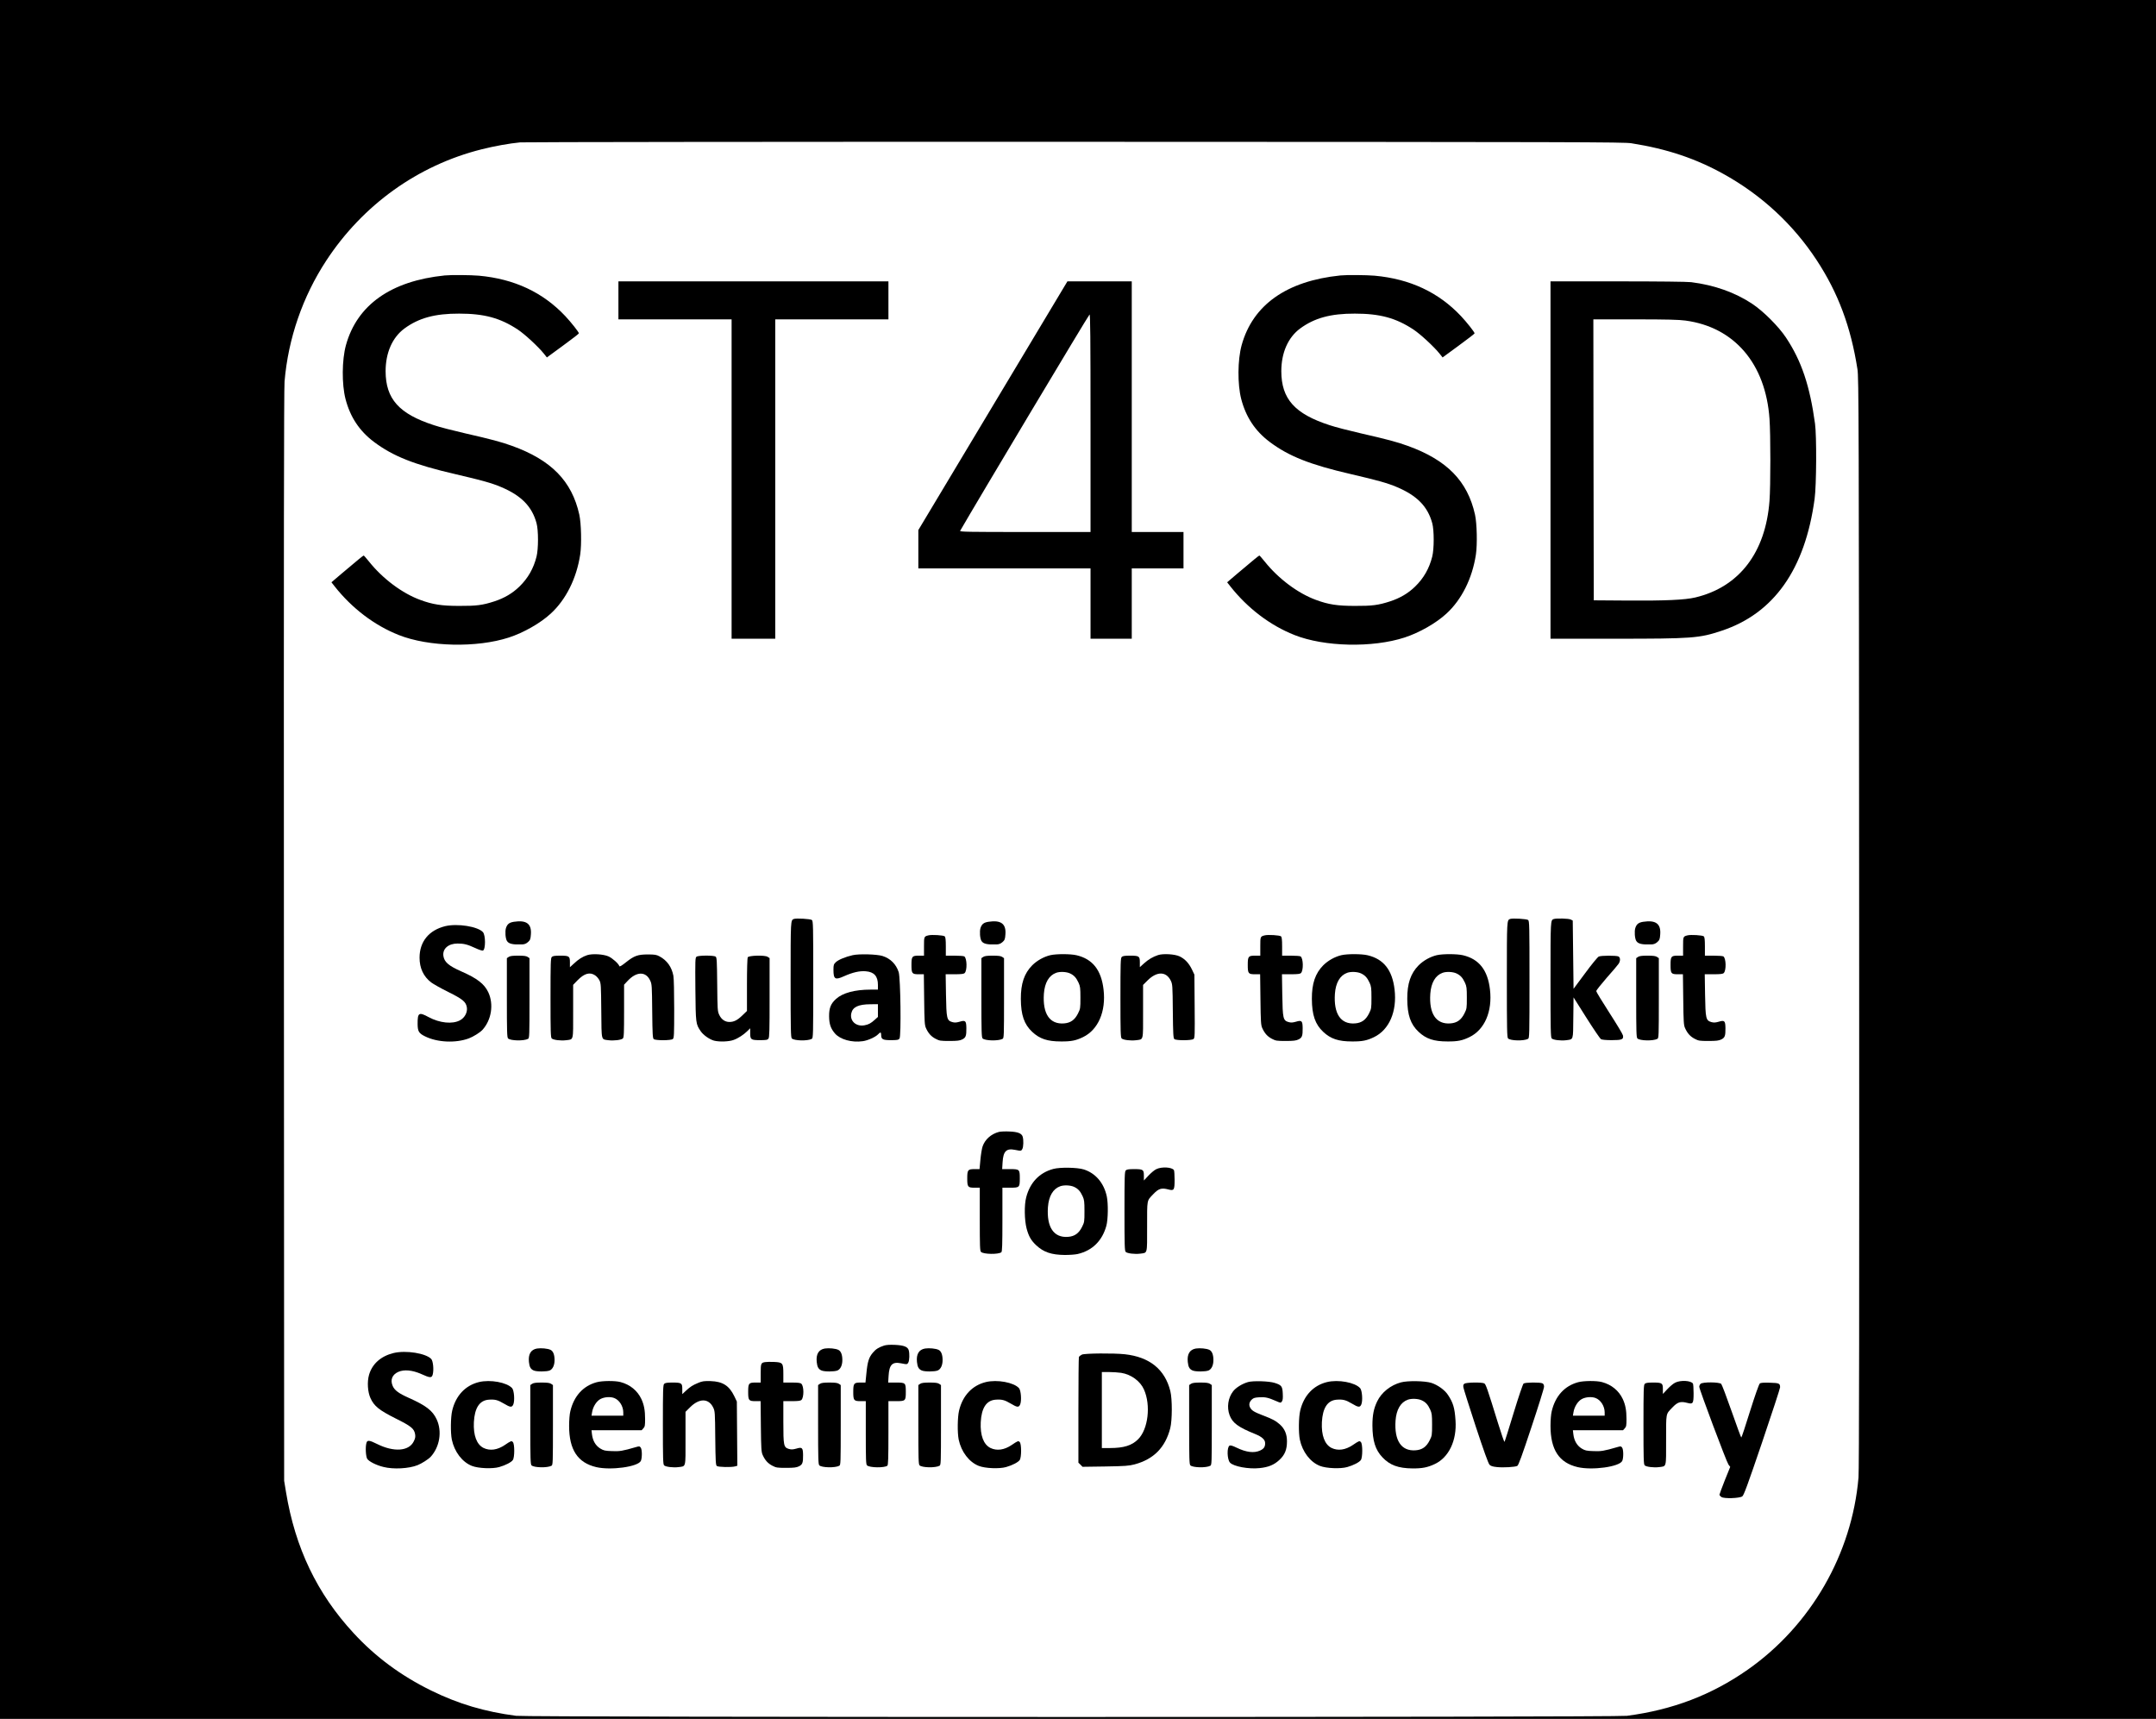<?xml version="1.0" standalone="no"?>
<!DOCTYPE svg PUBLIC "-//W3C//DTD SVG 20010904//EN"
 "http://www.w3.org/TR/2001/REC-SVG-20010904/DTD/svg10.dtd">
<svg version="1.0" xmlns="http://www.w3.org/2000/svg"
 width="2667pt" height="2126pt" viewBox="0 0 2667 2126"
 preserveAspectRatio="xMidYMid meet">
<g transform="translate(0,2126) scale(0.1,-0.1)"
fill="#000000" stroke="none">
<path d="M0 10630 l0 -10630 13335 0 13335 0 0 10630 0 10630 -13335 0 -13335
0 0 -10630z m20181 8858 c444 -70 800 -190 1152 -387 463 -259 851 -619 1139
-1058 266 -405 423 -825 505 -1350 16 -100 18 -580 21 -6843 2 -4852 0 -6771
-8 -6864 -81 -947 -590 -1830 -1370 -2377 -447 -313 -929 -497 -1495 -571
-148 -19 -13592 -19 -13740 0 -389 51 -714 147 -1050 312 -374 183 -690 417
-961 711 -452 489 -722 1053 -836 1744 l-23 140 -3 6735 c-2 4768 0 6772 8
6862 45 531 224 1049 515 1493 452 691 1136 1181 1922 1378 154 39 342 73 478
86 50 4 3137 8 6865 7 6281 -2 6783 -3 6881 -18z"/>
<path d="M5500 17853 c-664 -68 -1083 -364 -1221 -863 -50 -183 -52 -482 -5
-665 58 -223 172 -395 351 -530 237 -178 499 -282 1010 -400 330 -77 446 -109
564 -159 249 -105 382 -240 438 -447 24 -88 24 -316 0 -413 -37 -147 -105
-267 -212 -371 -85 -83 -187 -143 -310 -183 -145 -47 -220 -57 -435 -56 -216
0 -327 17 -481 74 -222 81 -465 262 -634 474 -33 41 -63 75 -66 75 -5 1 -68
-50 -277 -227 l-122 -104 40 -51 c214 -271 492 -482 792 -601 371 -147 965
-160 1363 -31 183 60 389 177 517 295 189 173 320 436 365 730 19 126 13 386
-11 495 -92 415 -347 675 -831 850 -132 48 -259 82 -580 155 -148 34 -323 79
-387 101 -432 140 -597 325 -598 667 0 229 83 418 233 529 177 130 378 185
677 184 311 0 508 -54 725 -197 86 -57 255 -213 326 -302 l34 -43 198 145
c109 80 198 148 198 153 -1 16 -95 135 -168 213 -277 294 -630 460 -1068 500
-103 9 -346 11 -425 3z"/>
<path d="M16580 17853 c-664 -68 -1083 -364 -1221 -863 -50 -183 -52 -482 -5
-665 58 -223 172 -395 351 -530 237 -178 499 -282 1010 -400 330 -77 446 -109
564 -159 249 -105 382 -240 438 -447 24 -88 24 -316 0 -413 -37 -147 -105
-267 -212 -371 -85 -83 -187 -143 -310 -183 -145 -47 -220 -57 -435 -56 -216
0 -327 17 -481 74 -222 81 -465 262 -634 474 -33 41 -63 75 -66 75 -5 1 -68
-50 -277 -227 l-122 -104 40 -51 c214 -271 492 -482 792 -601 371 -147 965
-160 1363 -31 183 60 389 177 517 295 189 173 320 436 365 730 19 126 13 386
-11 495 -92 415 -347 675 -831 850 -132 48 -259 82 -580 155 -148 34 -323 79
-387 101 -432 140 -597 325 -598 667 0 229 83 418 233 529 177 130 378 185
677 184 311 0 508 -54 725 -197 86 -57 255 -213 326 -302 l34 -43 198 145
c109 80 198 148 198 153 -1 16 -95 135 -168 213 -277 294 -630 460 -1068 500
-103 9 -346 11 -425 3z"/>
<path d="M7650 17545 l0 -235 700 0 700 0 0 -1975 0 -1975 270 0 270 0 0 1975
0 1975 700 0 700 0 0 235 0 235 -1670 0 -1670 0 0 -235z"/>
<path d="M12282 16242 l-922 -1538 0 -237 0 -237 1065 0 1065 0 0 -435 0 -435
255 0 255 0 0 435 0 435 320 0 320 0 0 225 0 225 -320 0 -320 0 0 1550 0 1550
-398 0 -398 0 -922 -1538z m1208 -217 l0 -1345 -810 0 c-691 0 -810 2 -803 14
197 343 1592 2676 1601 2676 9 0 12 -276 12 -1345z"/>
<path d="M19180 15570 l0 -2210 793 0 c959 0 1046 6 1322 98 648 214 1034 760
1152 1632 23 170 26 776 5 930 -64 468 -167 775 -358 1063 -91 138 -282 329
-420 420 -213 141 -468 231 -754 267 -53 6 -395 10 -912 10 l-828 0 0 -2210z
m1670 1725 c604 -81 991 -533 1039 -1215 14 -189 14 -836 0 -1014 -48 -641
-375 -1067 -919 -1196 -128 -30 -369 -41 -835 -38 l-420 3 -3 1738 -2 1737
517 0 c390 0 544 -4 623 -15z"/>
<path d="M9820 9894 c-40 -16 -40 -11 -40 -750 0 -620 2 -715 15 -728 30 -29
195 -33 247 -5 17 9 18 43 18 733 0 660 -1 725 -17 737 -17 14 -193 24 -223
13z"/>
<path d="M18680 9894 c-40 -16 -40 -11 -40 -750 0 -620 2 -715 15 -728 30 -29
195 -33 247 -5 17 9 18 43 18 733 0 660 -1 725 -17 737 -17 14 -193 24 -223
13z"/>
<path d="M19220 9893 c-40 -14 -40 -10 -40 -749 0 -620 2 -715 15 -728 19 -19
112 -30 177 -22 94 13 87 -7 90 278 l3 252 159 -252 c88 -139 169 -258 180
-265 13 -7 64 -12 132 -12 128 0 150 9 140 59 -3 16 -79 142 -168 280 -89 138
-162 258 -162 267 -1 10 58 83 129 165 72 81 138 159 147 173 24 35 23 78 -1
91 -26 13 -214 13 -244 -1 -14 -6 -89 -98 -168 -205 l-144 -194 -5 422 -5 422
-25 13 c-25 13 -180 17 -210 6z"/>
<path d="M6357 9859 c-57 -9 -82 -28 -98 -77 -13 -41 -7 -130 12 -160 22 -36
72 -47 186 -43 31 1 51 9 74 29 27 24 32 36 36 93 11 133 -54 182 -210 158z"/>
<path d="M12227 9859 c-57 -9 -82 -28 -98 -77 -13 -41 -7 -130 12 -160 22 -36
72 -47 186 -43 31 1 51 9 74 29 27 24 32 36 36 93 11 133 -54 182 -210 158z"/>
<path d="M20327 9859 c-57 -9 -82 -28 -98 -77 -13 -41 -7 -130 12 -160 22 -36
72 -47 186 -43 31 1 51 9 74 29 27 24 32 36 36 93 11 133 -54 182 -210 158z"/>
<path d="M5508 9805 c-202 -50 -318 -191 -318 -390 0 -130 49 -234 145 -307
27 -20 121 -73 210 -117 179 -89 218 -121 230 -190 10 -60 -25 -128 -84 -160
-93 -51 -251 -35 -389 39 -121 66 -137 55 -136 -87 1 -90 16 -114 92 -151 150
-75 378 -86 542 -25 54 20 137 72 167 104 113 123 143 318 73 467 -49 103
-138 172 -335 258 -154 68 -209 115 -220 190 -13 89 61 154 175 154 80 0 123
-11 222 -57 42 -20 84 -33 92 -30 34 13 34 190 0 228 -63 70 -315 110 -466 74z"/>
<path d="M11484 9691 c-54 -14 -54 -15 -54 -137 l0 -114 -64 0 c-84 0 -91 -9
-91 -115 0 -106 7 -115 90 -115 l63 0 4 -312 c3 -275 6 -318 22 -353 29 -65
64 -104 119 -133 48 -25 61 -27 172 -27 97 0 127 4 158 19 44 22 52 44 51 139
-1 91 -11 102 -83 80 -44 -12 -61 -13 -93 -4 -66 20 -71 44 -76 339 l-4 252
110 0 c84 0 114 4 125 15 33 32 29 185 -5 206 -7 5 -61 9 -120 9 l-108 0 0
114 c0 84 -4 116 -14 125 -17 14 -160 23 -202 12z"/>
<path d="M15644 9691 c-54 -14 -54 -15 -54 -137 l0 -114 -64 0 c-84 0 -91 -9
-91 -115 0 -106 7 -115 90 -115 l63 0 4 -312 c3 -275 6 -318 22 -353 29 -65
64 -104 119 -133 48 -25 61 -27 172 -27 97 0 127 4 158 19 44 22 52 44 51 139
-1 91 -11 102 -83 80 -44 -12 -61 -13 -93 -4 -66 20 -71 44 -76 339 l-4 252
110 0 c84 0 114 4 125 15 33 32 29 185 -5 206 -7 5 -61 9 -120 9 l-108 0 0
114 c0 84 -4 116 -14 125 -17 14 -160 23 -202 12z"/>
<path d="M20874 9691 c-54 -14 -54 -15 -54 -137 l0 -114 -64 0 c-84 0 -91 -9
-91 -115 0 -106 7 -115 90 -115 l63 0 4 -312 c3 -275 6 -318 22 -353 29 -65
64 -104 119 -133 48 -25 61 -27 172 -27 97 0 127 4 158 19 44 22 52 44 51 139
-1 91 -11 102 -83 80 -44 -12 -61 -13 -93 -4 -66 20 -71 44 -76 339 l-4 252
110 0 c84 0 114 4 125 15 33 32 29 185 -5 206 -7 5 -61 9 -120 9 l-108 0 0
114 c0 84 -4 116 -14 125 -17 14 -160 23 -202 12z"/>
<path d="M7263 9446 c-56 -18 -108 -51 -165 -105 l-48 -44 0 61 c0 76 -8 82
-124 82 -64 0 -88 -4 -100 -16 -14 -14 -16 -73 -16 -504 0 -421 2 -491 15
-504 19 -19 112 -30 177 -22 96 13 88 -17 88 356 l0 329 54 56 c84 86 152 105
217 62 19 -12 43 -40 54 -62 19 -37 20 -63 23 -377 4 -382 -4 -351 90 -364 65
-8 158 3 177 22 13 13 15 65 15 340 l0 325 46 49 c109 116 224 117 277 2 21
-45 22 -64 25 -379 3 -287 6 -334 19 -345 23 -19 214 -18 236 1 15 12 17 51
17 371 0 200 -4 381 -10 411 -21 110 -79 191 -173 241 -35 19 -58 23 -142 23
-125 0 -170 -16 -273 -98 -51 -41 -77 -56 -80 -47 -11 32 -86 99 -135 121 -64
28 -200 36 -264 15z"/>
<path d="M10548 9446 c-89 -20 -176 -56 -208 -86 -27 -26 -30 -34 -30 -95 0
-117 21 -129 129 -80 110 49 193 68 270 62 104 -8 151 -61 151 -169 l0 -58
-92 0 c-193 0 -345 -41 -426 -115 -65 -58 -87 -114 -86 -215 1 -96 20 -152 73
-213 65 -74 208 -114 342 -95 64 8 162 53 193 87 26 28 36 26 36 -7 0 -57 19
-67 120 -67 80 0 94 3 107 20 22 30 13 746 -10 821 -32 99 -102 169 -200 200
-69 22 -291 28 -369 10z m312 -685 l0 -79 -39 -35 c-49 -44 -75 -58 -126 -68
-105 -20 -186 54 -164 149 17 77 87 110 237 111 l92 1 0 -79z"/>
<path d="M12993 9446 c-83 -20 -164 -66 -224 -125 -99 -100 -142 -226 -141
-416 1 -199 41 -314 140 -407 93 -87 188 -119 357 -119 125 -1 184 11 271 53
189 91 287 318 255 590 -28 240 -135 376 -333 423 -76 18 -252 18 -325 1z
m242 -225 c50 -23 78 -53 107 -116 20 -44 23 -65 23 -185 0 -130 -1 -137 -30
-195 -40 -80 -92 -117 -174 -123 -176 -13 -265 119 -248 367 10 137 63 227
152 259 47 17 126 13 170 -7z"/>
<path d="M14325 9447 c-66 -22 -118 -53 -173 -102 l-52 -47 0 61 c0 75 -9 81
-124 81 -64 0 -88 -4 -100 -16 -14 -14 -16 -73 -16 -504 0 -421 2 -491 15
-504 19 -19 112 -30 177 -22 96 13 88 -17 88 355 l0 329 55 55 c115 115 230
114 287 -1 22 -46 23 -56 26 -379 3 -288 6 -333 19 -345 23 -19 214 -18 237 1
16 13 17 46 14 405 l-3 391 -31 65 c-37 77 -87 130 -152 161 -58 28 -203 37
-267 16z"/>
<path d="M16593 9446 c-83 -20 -164 -66 -224 -125 -99 -100 -142 -226 -141
-416 1 -199 41 -314 140 -407 93 -87 188 -119 357 -119 125 -1 184 11 271 53
189 91 287 318 255 590 -28 240 -135 376 -333 423 -76 18 -252 18 -325 1z
m242 -225 c50 -23 78 -53 107 -116 20 -44 23 -65 23 -185 0 -130 -1 -137 -30
-195 -40 -80 -92 -117 -174 -123 -176 -13 -265 119 -248 367 10 137 63 227
152 259 47 17 126 13 170 -7z"/>
<path d="M17773 9446 c-83 -20 -164 -66 -224 -125 -99 -100 -142 -226 -141
-416 1 -199 41 -314 140 -407 93 -87 188 -119 357 -119 125 -1 184 11 271 53
189 91 287 318 255 590 -28 240 -135 376 -333 423 -76 18 -252 18 -325 1z
m242 -225 c50 -23 78 -53 107 -116 20 -44 23 -65 23 -185 0 -130 -1 -137 -30
-195 -40 -80 -92 -117 -174 -123 -176 -13 -265 119 -248 367 10 137 63 227
152 259 47 17 126 13 170 -7z"/>
<path d="M6292 9424 l-22 -15 0 -489 c0 -421 2 -491 15 -504 30 -29 195 -33
247 -5 17 9 18 36 18 504 l0 494 -22 15 c-17 12 -48 16 -118 16 -70 0 -101 -4
-118 -16z"/>
<path d="M8616 9427 c-16 -12 -17 -41 -14 -402 4 -426 5 -430 66 -520 33 -48
108 -100 164 -116 66 -17 187 -13 244 9 58 21 124 65 172 112 l32 32 0 -60 c0
-80 9 -87 122 -87 77 0 92 3 104 19 12 17 14 103 14 508 l0 488 -25 16 c-33
22 -231 17 -245 -6 -6 -9 -10 -153 -10 -339 l0 -325 -56 -54 c-62 -60 -105
-82 -161 -82 -55 0 -100 32 -126 88 -21 45 -22 63 -25 377 -3 291 -5 331 -19
343 -23 17 -213 17 -237 -1z"/>
<path d="M12162 9424 l-22 -15 0 -489 c0 -421 2 -491 15 -504 30 -29 195 -33
247 -5 17 9 18 36 18 504 l0 494 -22 15 c-17 12 -48 16 -118 16 -70 0 -101 -4
-118 -16z"/>
<path d="M20262 9424 l-22 -15 0 -489 c0 -421 2 -491 15 -504 30 -29 195 -33
247 -5 17 9 18 36 18 504 l0 494 -22 15 c-17 12 -48 16 -118 16 -70 0 -101 -4
-118 -16z"/>
<path d="M12357 7260 c-96 -25 -172 -92 -202 -179 -9 -25 -21 -99 -27 -163
l-11 -118 -62 0 c-83 0 -90 -10 -90 -115 0 -106 7 -115 91 -115 l64 0 0 -389
c0 -333 2 -392 15 -405 30 -30 217 -33 252 -4 10 8 13 91 13 404 l0 394 94 0
c117 0 121 3 121 115 0 112 -3 115 -122 115 l-96 0 5 83 c8 138 46 177 154
155 75 -15 77 -15 91 12 13 26 16 108 4 150 -12 42 -60 61 -163 65 -51 3 -110
0 -131 -5z"/>
<path d="M13029 6802 c-171 -46 -288 -168 -335 -352 -25 -93 -22 -280 5 -384
26 -97 55 -148 119 -208 92 -86 188 -118 353 -120 59 0 131 5 160 12 181 42
304 163 355 350 21 78 24 274 5 363 -36 166 -139 287 -285 333 -79 25 -293 29
-377 6z m256 -221 c50 -23 78 -53 107 -116 20 -44 23 -65 23 -185 0 -130 -1
-137 -30 -195 -40 -80 -92 -117 -174 -123 -176 -13 -265 119 -248 367 10 137
63 227 152 259 47 17 126 13 170 -7z"/>
<path d="M14303 6799 c-24 -11 -67 -48 -98 -81 l-55 -59 0 60 c0 75 -9 81
-124 81 -64 0 -88 -4 -100 -16 -14 -14 -16 -73 -16 -504 0 -421 2 -491 15
-504 19 -19 112 -30 177 -22 95 13 88 -15 88 334 0 342 -5 317 74 400 68 72
103 83 190 60 69 -18 76 -8 76 121 0 58 -4 111 -8 118 -24 38 -153 45 -219 12z"/>
<path d="M10935 4617 c-67 -22 -101 -44 -138 -88 -48 -56 -66 -112 -79 -251
l-12 -118 -62 0 c-81 0 -89 -10 -89 -115 0 -106 7 -115 91 -115 l64 0 0 -389
c0 -333 2 -392 15 -405 30 -30 217 -33 252 -4 10 8 13 91 13 404 l0 394 94 0
c117 0 121 3 121 115 0 112 -3 115 -122 115 l-96 0 5 83 c8 138 46 177 154
155 75 -15 77 -15 91 12 13 26 16 108 4 150 -12 42 -60 61 -169 66 -64 3 -110
0 -137 -9z"/>
<path d="M6643 4581 c-76 -13 -110 -70 -100 -166 6 -63 22 -90 60 -106 37 -16
158 -15 196 0 38 16 61 65 61 129 0 66 -17 110 -49 126 -34 17 -115 25 -168
17z"/>
<path d="M10203 4581 c-76 -13 -110 -70 -100 -166 6 -63 22 -90 60 -106 37
-16 158 -15 196 0 38 16 61 65 61 129 0 66 -17 110 -49 126 -34 17 -115 25
-168 17z"/>
<path d="M11443 4581 c-76 -13 -110 -70 -100 -166 6 -63 22 -90 60 -106 37
-16 158 -15 196 0 38 16 61 65 61 129 0 66 -17 110 -49 126 -34 17 -115 25
-168 17z"/>
<path d="M14793 4581 c-76 -13 -110 -70 -100 -166 6 -63 22 -90 60 -106 37
-16 158 -15 196 0 38 16 61 65 61 129 0 66 -17 110 -49 126 -34 17 -115 25
-168 17z"/>
<path d="M4868 4525 c-156 -38 -264 -134 -303 -270 -25 -86 -17 -212 18 -288
45 -99 108 -149 309 -250 193 -96 231 -126 243 -196 5 -33 2 -51 -17 -89 -60
-122 -246 -135 -453 -32 -96 48 -122 51 -132 13 -15 -51 -8 -169 10 -197 22
-33 113 -79 201 -100 122 -31 312 -21 421 22 51 20 134 73 162 103 113 123
144 316 74 465 -50 107 -132 170 -343 264 -124 55 -176 93 -200 147 -33 75 -7
141 69 175 72 32 174 22 283 -26 112 -51 131 -51 143 -6 15 57 5 165 -18 191
-65 71 -313 111 -467 74z"/>
<path d="M13384 4506 c-17 -8 -34 -21 -38 -31 -3 -9 -6 -307 -6 -661 l0 -645
26 -25 25 -26 282 4 c248 4 292 8 362 26 237 64 379 208 441 447 25 98 26 360
1 460 -67 268 -256 421 -562 455 -137 15 -493 12 -531 -4z m486 -226 c123 -20
235 -102 281 -206 87 -195 52 -491 -72 -615 -78 -78 -177 -109 -351 -109 l-98
0 0 470 0 470 88 0 c48 0 116 -5 152 -10z"/>
<path d="M9465 4413 c-52 -8 -55 -16 -55 -139 l0 -114 -64 0 c-84 0 -91 -9
-91 -115 0 -106 7 -115 91 -115 l63 0 3 -312 c3 -277 6 -318 22 -353 29 -65
64 -104 119 -133 48 -25 61 -27 172 -27 97 0 127 4 158 19 44 22 52 44 51 139
-1 91 -11 102 -83 80 -44 -12 -61 -13 -93 -4 -64 20 -68 39 -68 336 l0 255
104 0 c80 0 108 4 120 15 32 32 32 168 -1 200 -11 11 -40 15 -119 15 l-104 0
0 104 c0 138 -6 146 -115 151 -44 2 -93 1 -110 -2z"/>
<path d="M5925 4166 c-168 -41 -287 -167 -331 -352 -20 -83 -22 -273 -5 -359
32 -152 129 -279 249 -326 79 -31 255 -38 338 -14 77 22 149 59 168 87 23 32
23 200 0 222 -17 18 -22 16 -102 -38 -90 -60 -181 -73 -260 -35 -85 42 -128
155 -120 319 9 176 70 269 182 278 78 6 114 -3 189 -48 80 -48 100 -50 117
-10 19 46 10 173 -15 201 -64 71 -270 109 -410 75z"/>
<path d="M7381 4164 c-167 -45 -282 -171 -326 -359 -9 -34 -15 -112 -15 -181
0 -295 106 -456 336 -510 182 -42 514 4 551 76 17 34 17 141 -1 165 -13 18
-18 19 -58 7 -169 -49 -202 -54 -298 -50 -87 3 -103 7 -146 33 -57 36 -91 95
-101 173 l-6 52 310 0 310 0 21 23 c19 20 22 35 22 115 0 107 -13 177 -46 248
-49 104 -140 179 -258 210 -66 18 -226 17 -295 -2z m216 -195 c64 -24 112
-100 113 -176 l0 -43 -196 0 -197 0 7 42 c11 70 55 139 105 165 48 25 120 30
168 12z"/>
<path d="M8637 4156 c-70 -29 -98 -47 -154 -99 l-43 -40 0 61 c0 76 -8 82
-124 82 -64 0 -88 -4 -100 -16 -14 -14 -16 -73 -16 -504 0 -421 2 -491 15
-504 19 -19 112 -30 177 -22 96 13 88 -17 88 355 l0 329 55 55 c115 115 230
114 287 -1 22 -46 23 -56 26 -379 3 -286 6 -334 19 -345 18 -14 179 -18 226
-5 l28 8 -3 397 -3 397 -31 65 c-63 131 -143 183 -294 188 -82 2 -103 -1 -153
-22z"/>
<path d="M12195 4166 c-168 -41 -287 -167 -331 -352 -20 -83 -22 -273 -5 -359
32 -152 129 -279 249 -326 79 -31 255 -38 338 -14 77 22 149 59 168 87 23 32
23 200 0 222 -17 18 -22 16 -102 -38 -90 -60 -181 -73 -260 -35 -85 42 -128
155 -120 319 9 176 70 269 182 278 78 6 114 -3 189 -48 80 -48 100 -50 117
-10 19 46 10 173 -15 201 -64 71 -270 109 -410 75z"/>
<path d="M15438 4166 c-73 -21 -150 -69 -185 -115 -62 -81 -79 -197 -43 -294
36 -97 107 -149 315 -233 85 -34 125 -70 125 -114 0 -46 -16 -69 -63 -91 -75
-34 -171 -22 -291 36 -49 24 -75 31 -86 25 -35 -19 -31 -170 5 -210 43 -48
232 -83 367 -68 108 11 178 40 242 99 69 63 96 128 96 232 0 89 -28 155 -88
209 -49 44 -93 68 -213 113 -106 41 -135 59 -155 96 -18 35 -10 70 22 100 20
19 39 24 94 27 72 4 108 -4 204 -46 57 -25 59 -26 73 -6 11 14 14 40 11 97 -4
91 -15 106 -101 133 -70 22 -266 28 -329 10z"/>
<path d="M16415 4166 c-168 -41 -287 -167 -331 -352 -20 -83 -22 -273 -5 -359
32 -152 129 -279 249 -326 79 -31 255 -38 338 -14 77 22 149 59 168 87 23 32
23 200 0 222 -17 18 -22 16 -102 -38 -90 -60 -181 -73 -260 -35 -85 42 -128
155 -120 319 9 176 70 269 182 278 78 6 114 -3 189 -48 80 -48 100 -50 117
-10 19 46 10 173 -15 201 -64 71 -270 109 -410 75z"/>
<path d="M17329 4162 c-127 -34 -240 -124 -293 -235 -43 -88 -59 -171 -59
-297 1 -191 36 -303 125 -396 91 -96 195 -134 369 -136 122 -1 188 12 277 54
174 81 274 291 257 538 -10 157 -30 222 -94 318 -40 61 -127 123 -205 148 -79
25 -293 29 -377 6z m256 -221 c51 -23 78 -53 107 -116 20 -44 23 -66 23 -185
0 -130 -1 -137 -30 -195 -40 -80 -92 -117 -174 -123 -176 -13 -265 119 -248
367 10 137 63 227 152 259 47 17 126 13 170 -7z"/>
<path d="M19521 4164 c-167 -45 -282 -171 -326 -359 -9 -34 -15 -112 -15 -181
0 -295 106 -456 336 -510 182 -42 514 4 551 76 17 34 17 141 -1 165 -13 18
-18 19 -58 7 -169 -49 -202 -54 -298 -50 -87 3 -103 7 -146 33 -57 36 -91 95
-101 173 l-6 52 310 0 310 0 21 23 c19 20 22 35 22 115 0 107 -13 177 -46 248
-49 104 -140 179 -258 210 -66 18 -226 17 -295 -2z m216 -195 c64 -24 112
-100 113 -176 l0 -43 -196 0 -197 0 7 42 c11 70 55 139 105 165 48 25 120 30
168 12z"/>
<path d="M20723 4159 c-24 -11 -67 -48 -98 -81 l-55 -59 0 60 c0 75 -9 81
-124 81 -64 0 -88 -4 -100 -16 -14 -14 -16 -73 -16 -504 0 -421 2 -491 15
-504 19 -19 112 -30 177 -22 95 13 88 -15 88 334 0 342 -5 317 74 400 68 72
103 83 190 60 69 -18 76 -8 76 121 0 58 -4 111 -8 118 -24 38 -153 45 -219 12z"/>
<path d="M6582 4144 l-22 -15 0 -489 c0 -421 2 -491 15 -504 30 -29 195 -33
247 -5 17 9 18 36 18 504 l0 494 -22 15 c-17 12 -48 16 -118 16 -70 0 -101 -4
-118 -16z"/>
<path d="M10142 4144 l-22 -15 0 -489 c0 -421 2 -491 15 -504 30 -29 195 -33
247 -5 17 9 18 36 18 504 l0 494 -22 15 c-17 12 -48 16 -118 16 -70 0 -101 -4
-118 -16z"/>
<path d="M11382 4144 l-22 -15 0 -489 c0 -421 2 -491 15 -504 30 -29 195 -33
247 -5 17 9 18 36 18 504 l0 494 -22 15 c-17 12 -48 16 -118 16 -70 0 -101 -4
-118 -16z"/>
<path d="M14732 4144 l-22 -15 0 -489 c0 -421 2 -491 15 -504 30 -29 195 -33
247 -5 17 9 18 36 18 504 l0 494 -22 15 c-17 12 -48 16 -118 16 -70 0 -101 -4
-118 -16z"/>
<path d="M18115 4146 c-14 -10 -17 -21 -12 -48 3 -19 72 -237 153 -484 99
-300 155 -456 170 -471 15 -15 39 -23 89 -28 81 -9 226 0 254 14 15 8 58 126
175 479 86 258 156 482 156 500 0 21 -6 35 -19 42 -28 15 -213 13 -234 -2 -9
-8 -59 -153 -123 -363 -58 -192 -109 -353 -113 -358 -4 -4 -40 100 -80 230
-135 437 -151 482 -171 493 -29 15 -222 13 -245 -4z"/>
<path d="M21036 4144 c-9 -8 -16 -25 -16 -36 0 -31 337 -929 361 -962 l22 -29
-67 -166 c-36 -91 -66 -172 -66 -178 0 -7 11 -20 25 -29 33 -22 220 -16 257 8
19 13 64 135 246 670 122 360 222 666 222 679 0 49 -12 54 -127 57 -78 2 -113
0 -124 -10 -10 -7 -61 -152 -120 -340 -56 -181 -105 -328 -109 -328 -3 0 -57
145 -119 323 -62 177 -120 330 -129 340 -21 24 -232 26 -256 1z"/>
</g>
</svg>
